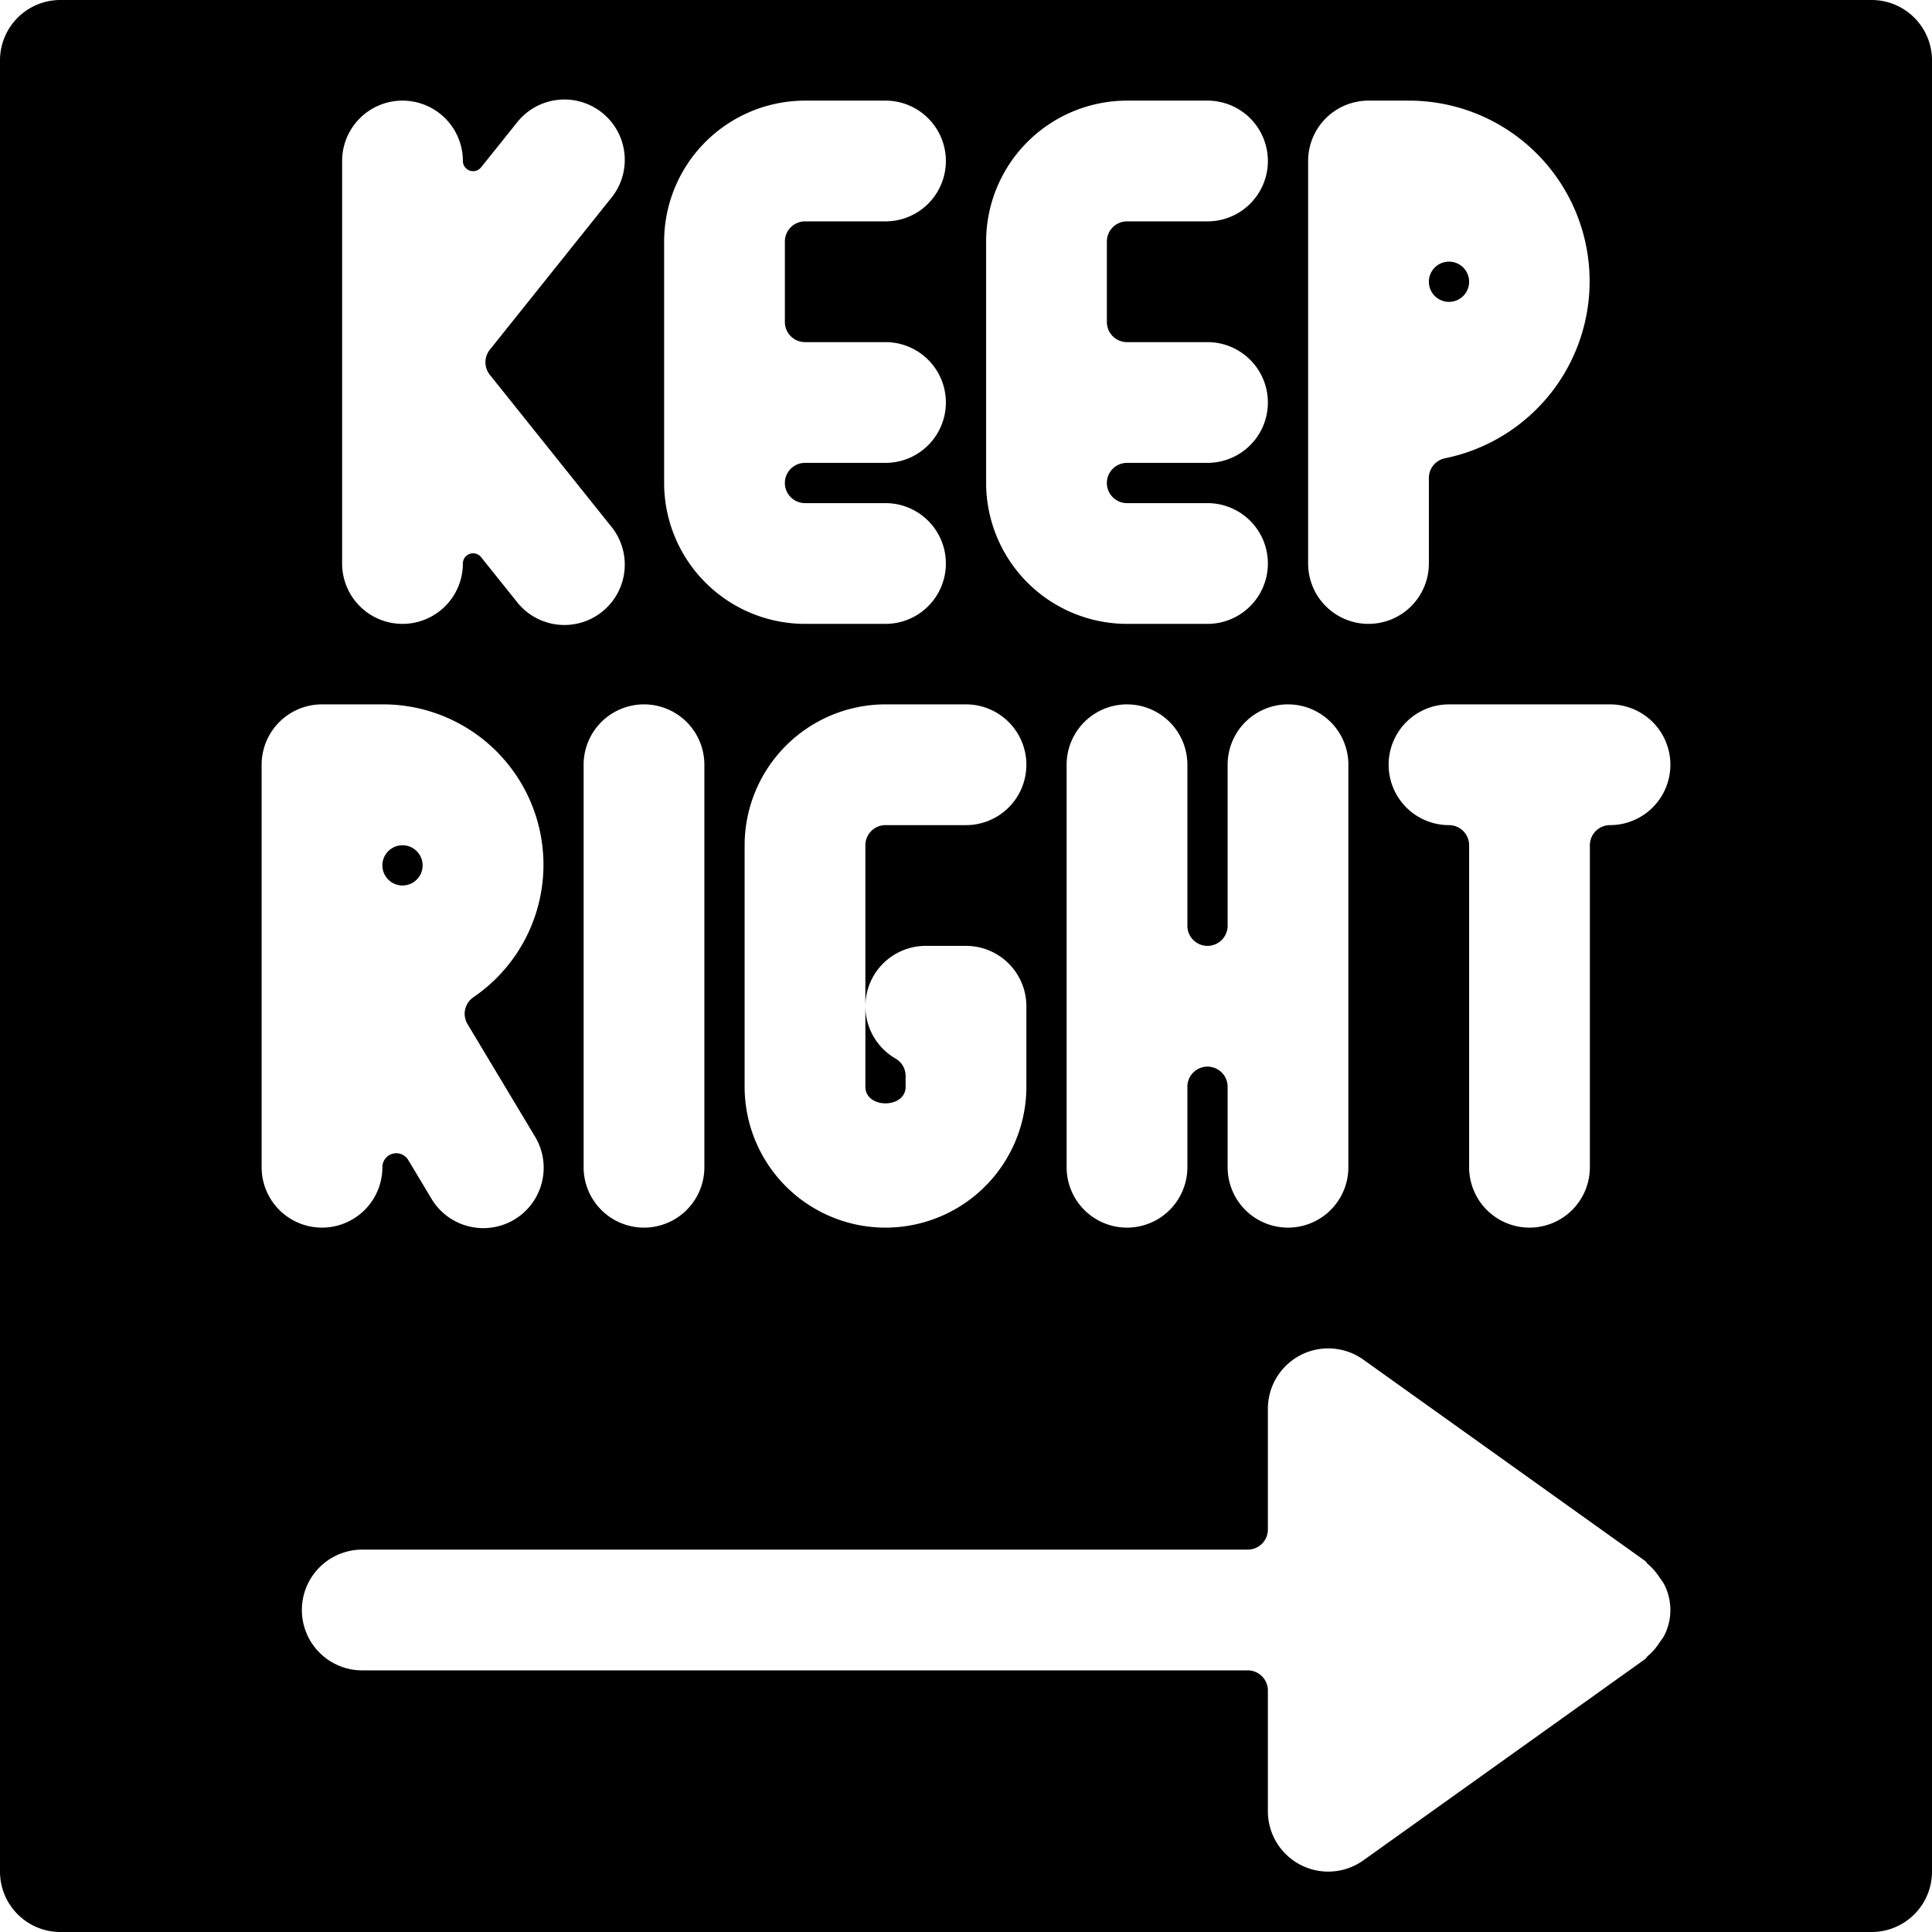<svg xmlns="http://www.w3.org/2000/svg" viewBox="0 0 24 24"><title>road-sign-keep-right</title><path d="M18,3.75a.25.25,0,1,0-.25-.25A.25.25,0,0,0,18,3.75Z"/><circle cx="5" cy="10.75" r="0.25"/><path d="M11.25,13.5v-.134a.25.25,0,0,0-.125-.216.752.752,0,0,1-.375-.65v1C10.75,13.775,11.25,13.775,11.25,13.5Z"/><path d="M23.25,0H.75A.75.75,0,0,0,0,.75v22.5A.75.75,0,0,0,.75,24h22.5a.75.75,0,0,0,.75-.75V.75A.75.75,0,0,0,23.25,0Zm-7,2A.75.75,0,0,1,17,1.25h.5a2.244,2.244,0,0,1,.45,4.443.249.249,0,0,0-.2.245V7a.75.75,0,0,1-1.5,0Zm.5,7.5v5a.75.75,0,0,1-1.5,0v-1a.25.25,0,0,0-.5,0v1a.75.75,0,0,1-1.5,0v-5a.75.75,0,0,1,1.5,0v2a.25.25,0,0,0,.5,0v-2a.75.75,0,0,1,1.5,0ZM12.25,3A1.752,1.752,0,0,1,14,1.25h1a.75.75,0,0,1,0,1.5H14a.25.25,0,0,0-.25.25V4a.25.25,0,0,0,.25.25h1a.75.75,0,0,1,0,1.5H14a.25.25,0,0,0,0,.5h1a.75.75,0,0,1,0,1.5H14A1.752,1.752,0,0,1,12.25,6Zm.5,6.5a.75.75,0,0,1-.75.75H11a.25.25,0,0,0-.25.25v2a.75.75,0,0,1,.75-.75H12a.75.75,0,0,1,.75.75v1a1.75,1.75,0,0,1-3.5,0v-3A1.752,1.752,0,0,1,11,8.75h1A.75.75,0,0,1,12.75,9.5ZM8.25,3A1.752,1.752,0,0,1,10,1.25h1a.75.75,0,0,1,0,1.5H10A.25.25,0,0,0,9.75,3V4a.25.25,0,0,0,.25.25h1a.75.75,0,0,1,0,1.5H10a.25.25,0,0,0,0,.5h1a.75.75,0,0,1,0,1.5H10A1.752,1.752,0,0,1,8.25,6Zm.5,6.5v5a.75.75,0,0,1-1.5,0v-5a.75.75,0,0,1,1.5,0ZM4.25,2a.75.75,0,0,1,1.5,0,.127.127,0,0,0,.226.079l.439-.548a.75.75,0,1,1,1.17.938l-1.5,1.875a.25.25,0,0,0,0,.312l1.5,1.875a.75.75,0,1,1-1.17.938l-.439-.548A.127.127,0,0,0,5.75,7a.75.75,0,0,1-1.5,0Zm-1,12.5v-5A.75.75,0,0,1,4,8.75h.75a1.992,1.992,0,0,1,1.131,3.638.249.249,0,0,0-.073.334l.835,1.392a.75.75,0,1,1-1.286.772l-.285-.475a.173.173,0,0,0-.322.089.75.75,0,0,1-1.5,0Zm17.423,5.819a.612.612,0,0,1-.054.079.726.726,0,0,1-.149.173c-.013.011-.019.029-.034.039l-3.5,2.5a.75.75,0,0,1-1.186-.61V21a.25.25,0,0,0-.25-.25H4.5a.75.75,0,0,1,0-1.5h11a.25.25,0,0,0,.25-.25V17.5a.75.75,0,0,1,1.186-.61l3.5,2.5c.015.01.021.028.034.039a.726.726,0,0,1,.149.173.612.612,0,0,1,.054.079.7.7,0,0,1,0,.638ZM20,10.25a.25.25,0,0,0-.25.25v4a.75.75,0,0,1-1.5,0v-4a.25.25,0,0,0-.25-.25.75.75,0,0,1,0-1.5h2a.75.75,0,0,1,0,1.5Z"/></svg>